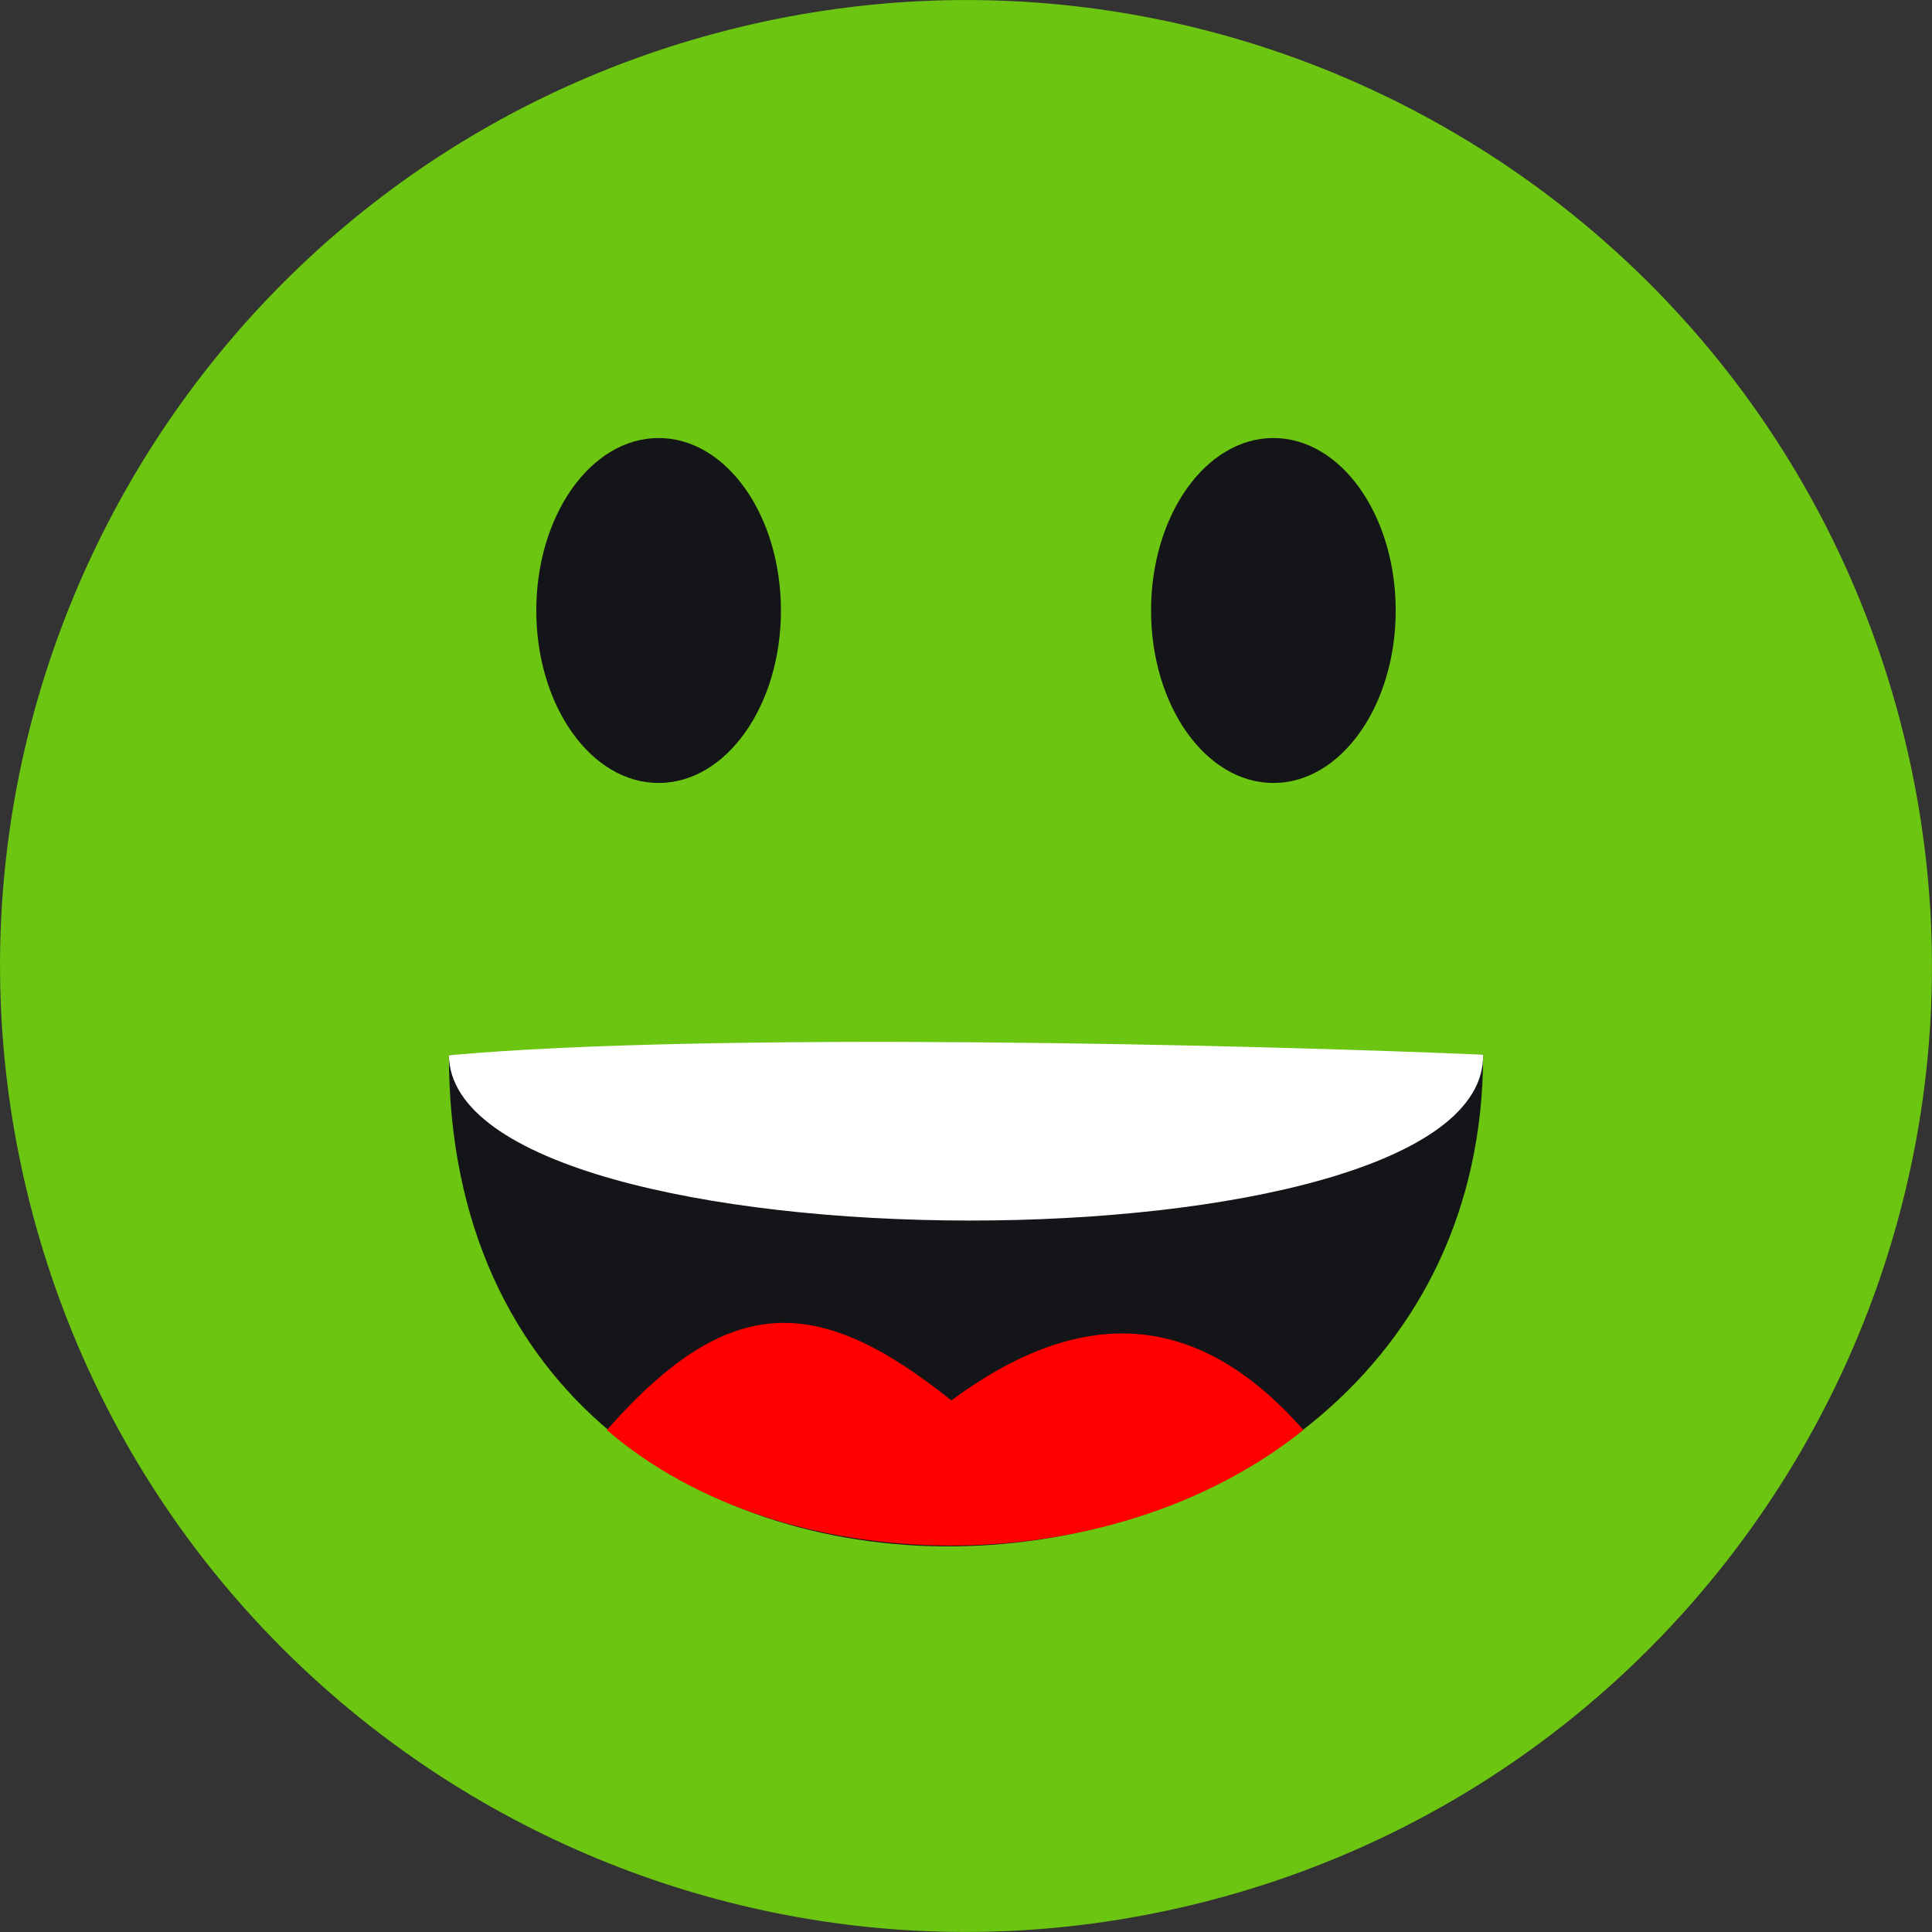 <svg width="75" height="75" viewBox="0 0 75 75" fill="none" xmlns="http://www.w3.org/2000/svg">
<rect x="0" y="0" width="75" height="75" fill="#333333" stroke="none"/>
<g clip-path="url(#clip0_1054_709)">
<path fill-rule="evenodd" clip-rule="evenodd" d="M27.796 1.288C47.797 -4.071 68.353 7.8 73.712 27.795C79.071 47.796 67.2 68.353 47.205 73.712C27.203 79.071 6.647 67.199 1.288 47.204C-4.071 27.203 7.794 6.646 27.796 1.288Z" fill="#6CC510"/>
<path fill-rule="evenodd" clip-rule="evenodd" d="M25.568 17.004C28.192 17.004 30.316 20.001 30.316 23.7C30.316 27.398 28.192 30.395 25.568 30.395C22.943 30.395 20.819 27.398 20.819 23.7C20.819 20.001 22.943 17.004 25.568 17.004ZM17.426 40.966C27.606 40.649 48.56 41.143 57.575 40.942C57.575 65.216 17.426 67.535 17.426 40.966ZM49.433 17.004C52.057 17.004 54.181 20.001 54.181 23.7C54.181 27.398 52.057 30.395 49.433 30.395C46.808 30.395 44.684 27.398 44.684 23.7C44.684 20.001 46.808 17.004 49.433 17.004Z" fill="#141518"/>
<path fill-rule="evenodd" clip-rule="evenodd" d="M17.426 40.967C27.606 40.039 48.56 40.558 57.575 40.943C57.691 49.579 17.548 49.469 17.426 40.967Z" fill="white"/>
<path fill-rule="evenodd" clip-rule="evenodd" d="M23.56 55.512C30.341 61.377 42.993 61.609 50.598 55.512C46.46 50.806 41.943 50.659 36.932 54.364C31.769 50.232 28.308 50.116 23.56 55.512Z" fill="#FF0000"/>
</g>
<defs>
<clipPath id="clip0_1054_709">
<rect width="75" height="75" fill="white"/>
</clipPath>
</defs>
</svg>
